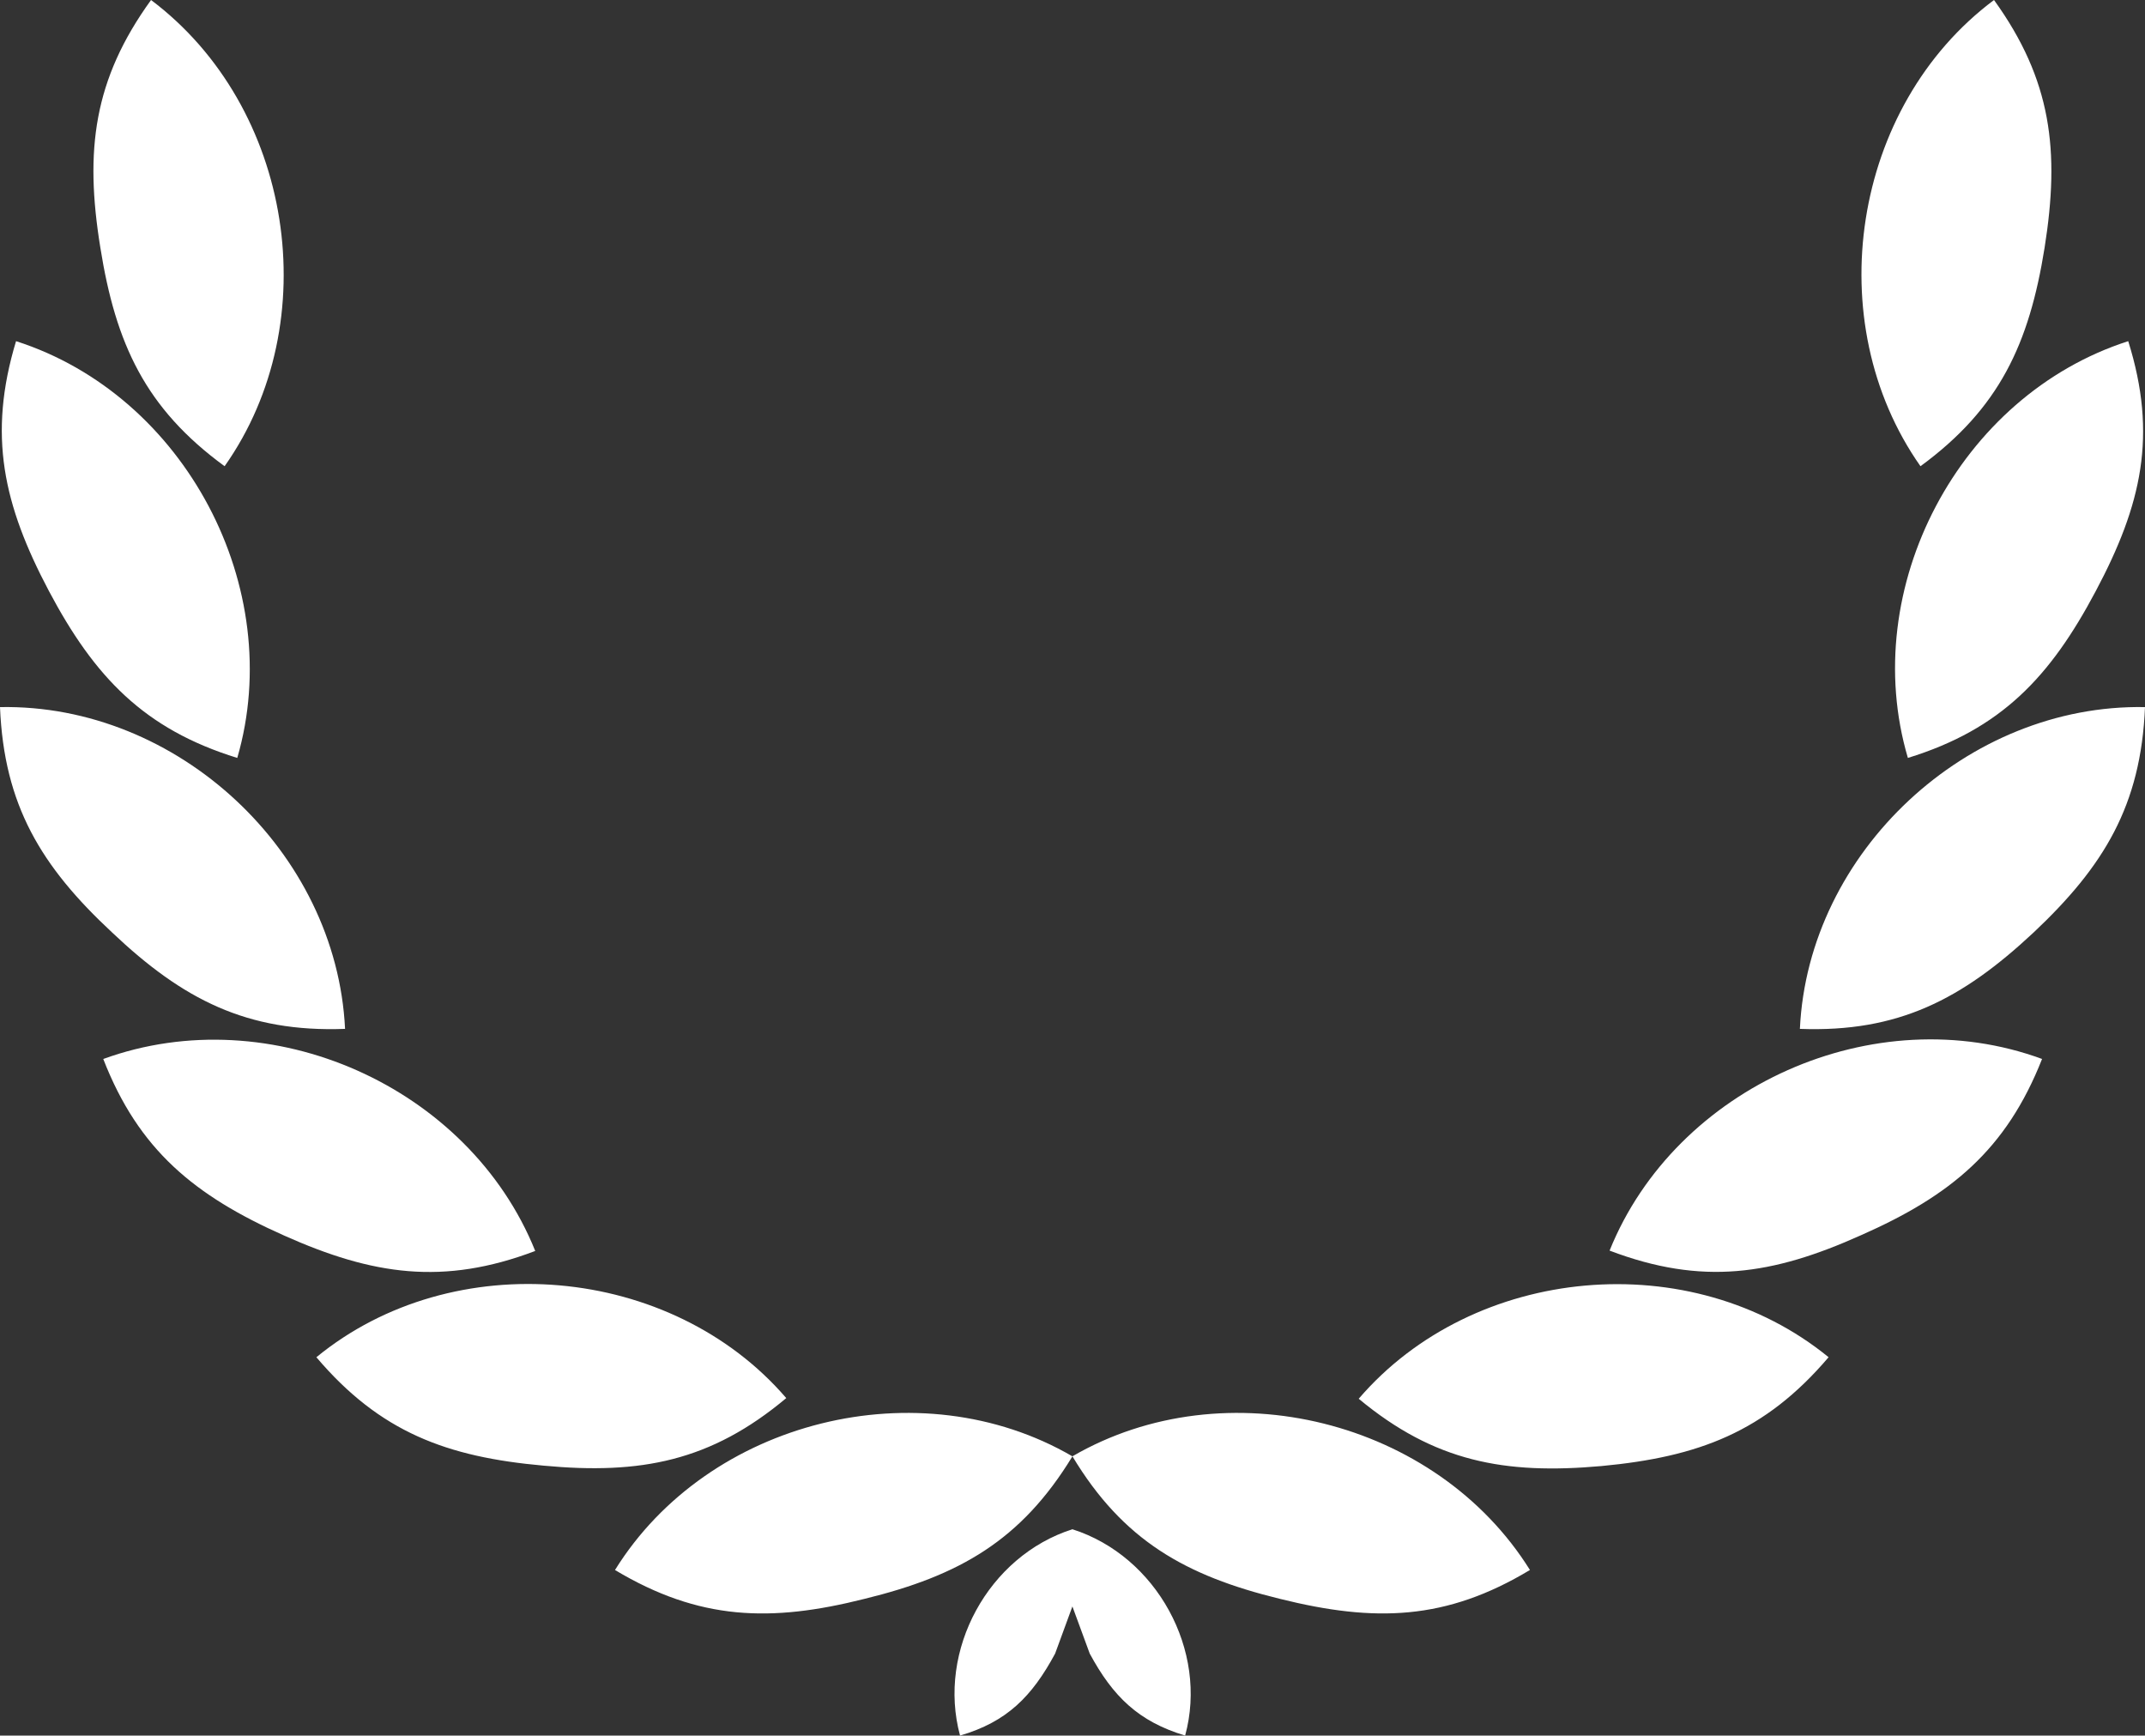<svg version="1.1" id="图层_1" x="0px" y="0px" width="200px" height="161.801px" viewBox="0 0 200 161.801" enable-background="new 0 0 200 161.801" xml:space="preserve" xmlns:xml="http://www.w3.org/XML/1998/namespace" xmlns="http://www.w3.org/2000/svg" xmlns:xlink="http://www.w3.org/1999/xlink">
  <rect x="0" y="0" width="200" height="161.801" fill="#333333" stroke="none"/>
  <path fill="#FFFFFF" d="M32.173,95.918C31.38,79.419,16.567,65.606,0,65.92c0.376,9.136,3.824,14.843,10.457,21.014
	C17.04,93.169,23.016,96.257,32.173,95.918z M22.123,70.658C26.728,54.82,17.27,36.859,1.496,31.805
	c-2.65,8.767-1.185,15.254,3.066,23.295C8.808,63.109,13.439,67.979,22.123,70.658z M29.499,126.529
	c5.935,6.992,12.16,9.298,21.17,10.106c9.057,0.849,15.602-0.399,22.642-6.297C62.58,117.866,42.269,116.057,29.499,126.529z
	 M49.905,116.622c-6.174-15.34-24.688-23.571-40.277-17.897c3.296,8.479,8.51,12.748,16.878,16.467
	C34.735,118.867,41.34,119.868,49.905,116.622z M190.641,23.074c1.43-9.012,0.654-15.617-4.719-23.074
	c-13.27,9.915-16.331,29.996-6.857,43.464C186.42,38.074,189.205,32.061,190.641,23.074z M177.891,70.658
	c8.699-2.68,13.274-7.549,17.521-15.558c4.276-8.041,5.771-14.525,3.024-23.295C182.689,36.859,173.214,54.82,177.891,70.658z
	 M20.943,43.464C30.45,29.996,27.323,9.948,14.083,0C8.714,7.424,7.888,14.033,9.354,23.074
	C10.786,32.061,13.563,38.074,20.943,43.464z M126.686,130.4c7.055,5.861,13.594,7.084,22.642,6.273
	c9.012-0.848,15.218-3.152,21.17-10.145C157.678,116.057,137.414,117.898,126.686,130.4z M150.078,116.589
	c8.636,3.281,15.177,2.278,23.447-1.437c8.35-3.682,13.539-7.953,16.877-16.43C174.771,92.98,156.245,101.282,150.078,116.589z
	 M167.822,95.918c9.158,0.342,15.113-2.746,21.789-8.984c6.551-6.168,10.01-11.843,10.389-21.014
	C183.441,65.606,168.596,79.419,167.822,95.918z M99.992,142.566c-7.828,2.488-12.634,11.285-10.477,19.233
	c4.377-1.28,6.708-3.643,8.864-7.642l1.612-4.396l1.616,4.396c2.16,3.999,4.547,6.336,8.896,7.642
	C112.673,153.878,107.831,145.059,99.992,142.566z M57.342,146.365c7.855,4.705,14.528,4.895,23.273,2.688
	c8.814-2.154,14.6-5.434,19.379-13.285C85.732,127.475,66.031,132.37,57.342,146.365z M99.992,135.766
	c4.727,7.854,10.546,11.135,19.336,13.285c8.861,2.207,15.501,2.021,23.324-2.688C133.921,132.37,114.264,127.475,99.992,135.766z" class="color c1"/>
</svg>